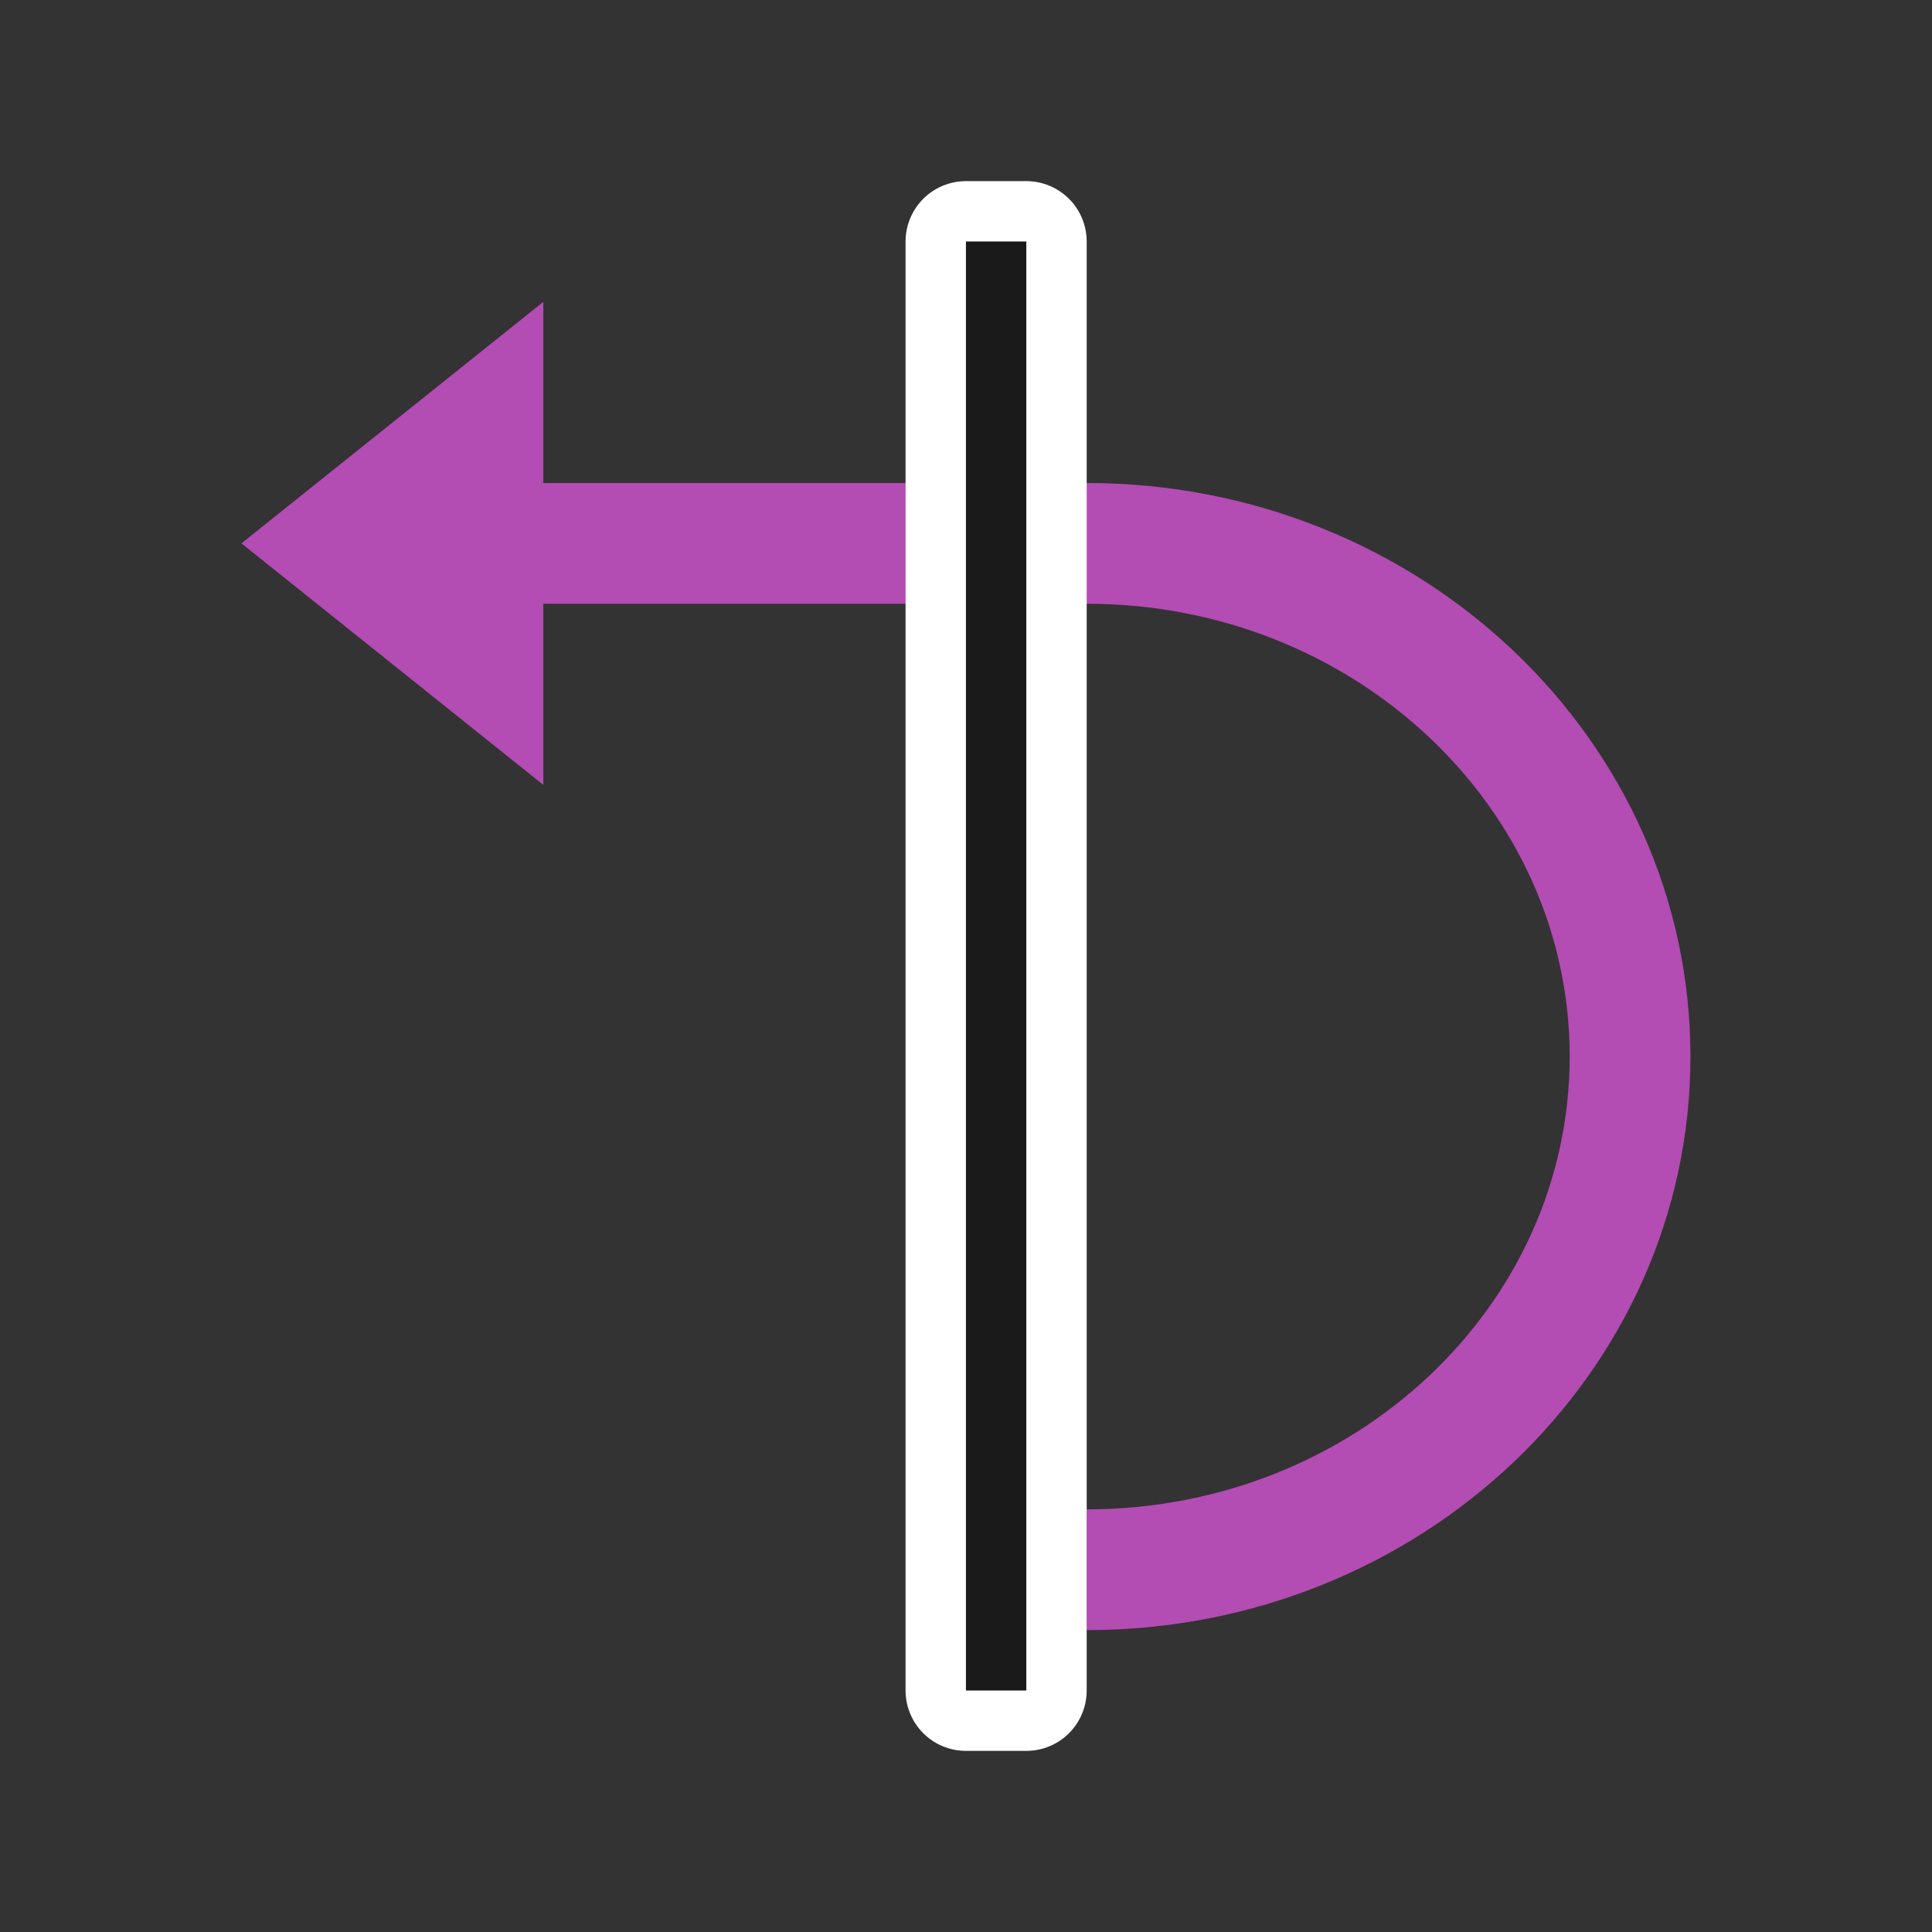 <svg viewBox="0 0 32 32" xmlns="http://www.w3.org/2000/svg"><rect x="0" y="0" width="32" height="32" fill="#333333" stroke="none"/><path d="M25 30.339c0 5.523 4.253 10 9.5 10s9.5-4.477 9.5-10v-9h3l-4-5-4 5h3v9c0 4.418-3.358 8-7.5 8-4.142 0-7.5-3.582-7.5-8z" style="fill:#B34CB3;fill-opacity:1;stroke:none;stroke-width:1px;stroke-linecap:butt;stroke-linejoin:miter;stroke-opacity:1" transform="rotate(-90 19.83 32.17)"/><path d="M24 29.339h24v-1H24z" style="fill:#fff;stroke:#fff;stroke-width:2;stroke-linejoin:round;stroke-miterlimit:4;stroke-dasharray:none" transform="rotate(-90 19.83 32.17)"/><path style="fill:#1a1a1a" d="M24 29.339h24v-1H24z" transform="rotate(-90 19.83 32.17)"/></svg>